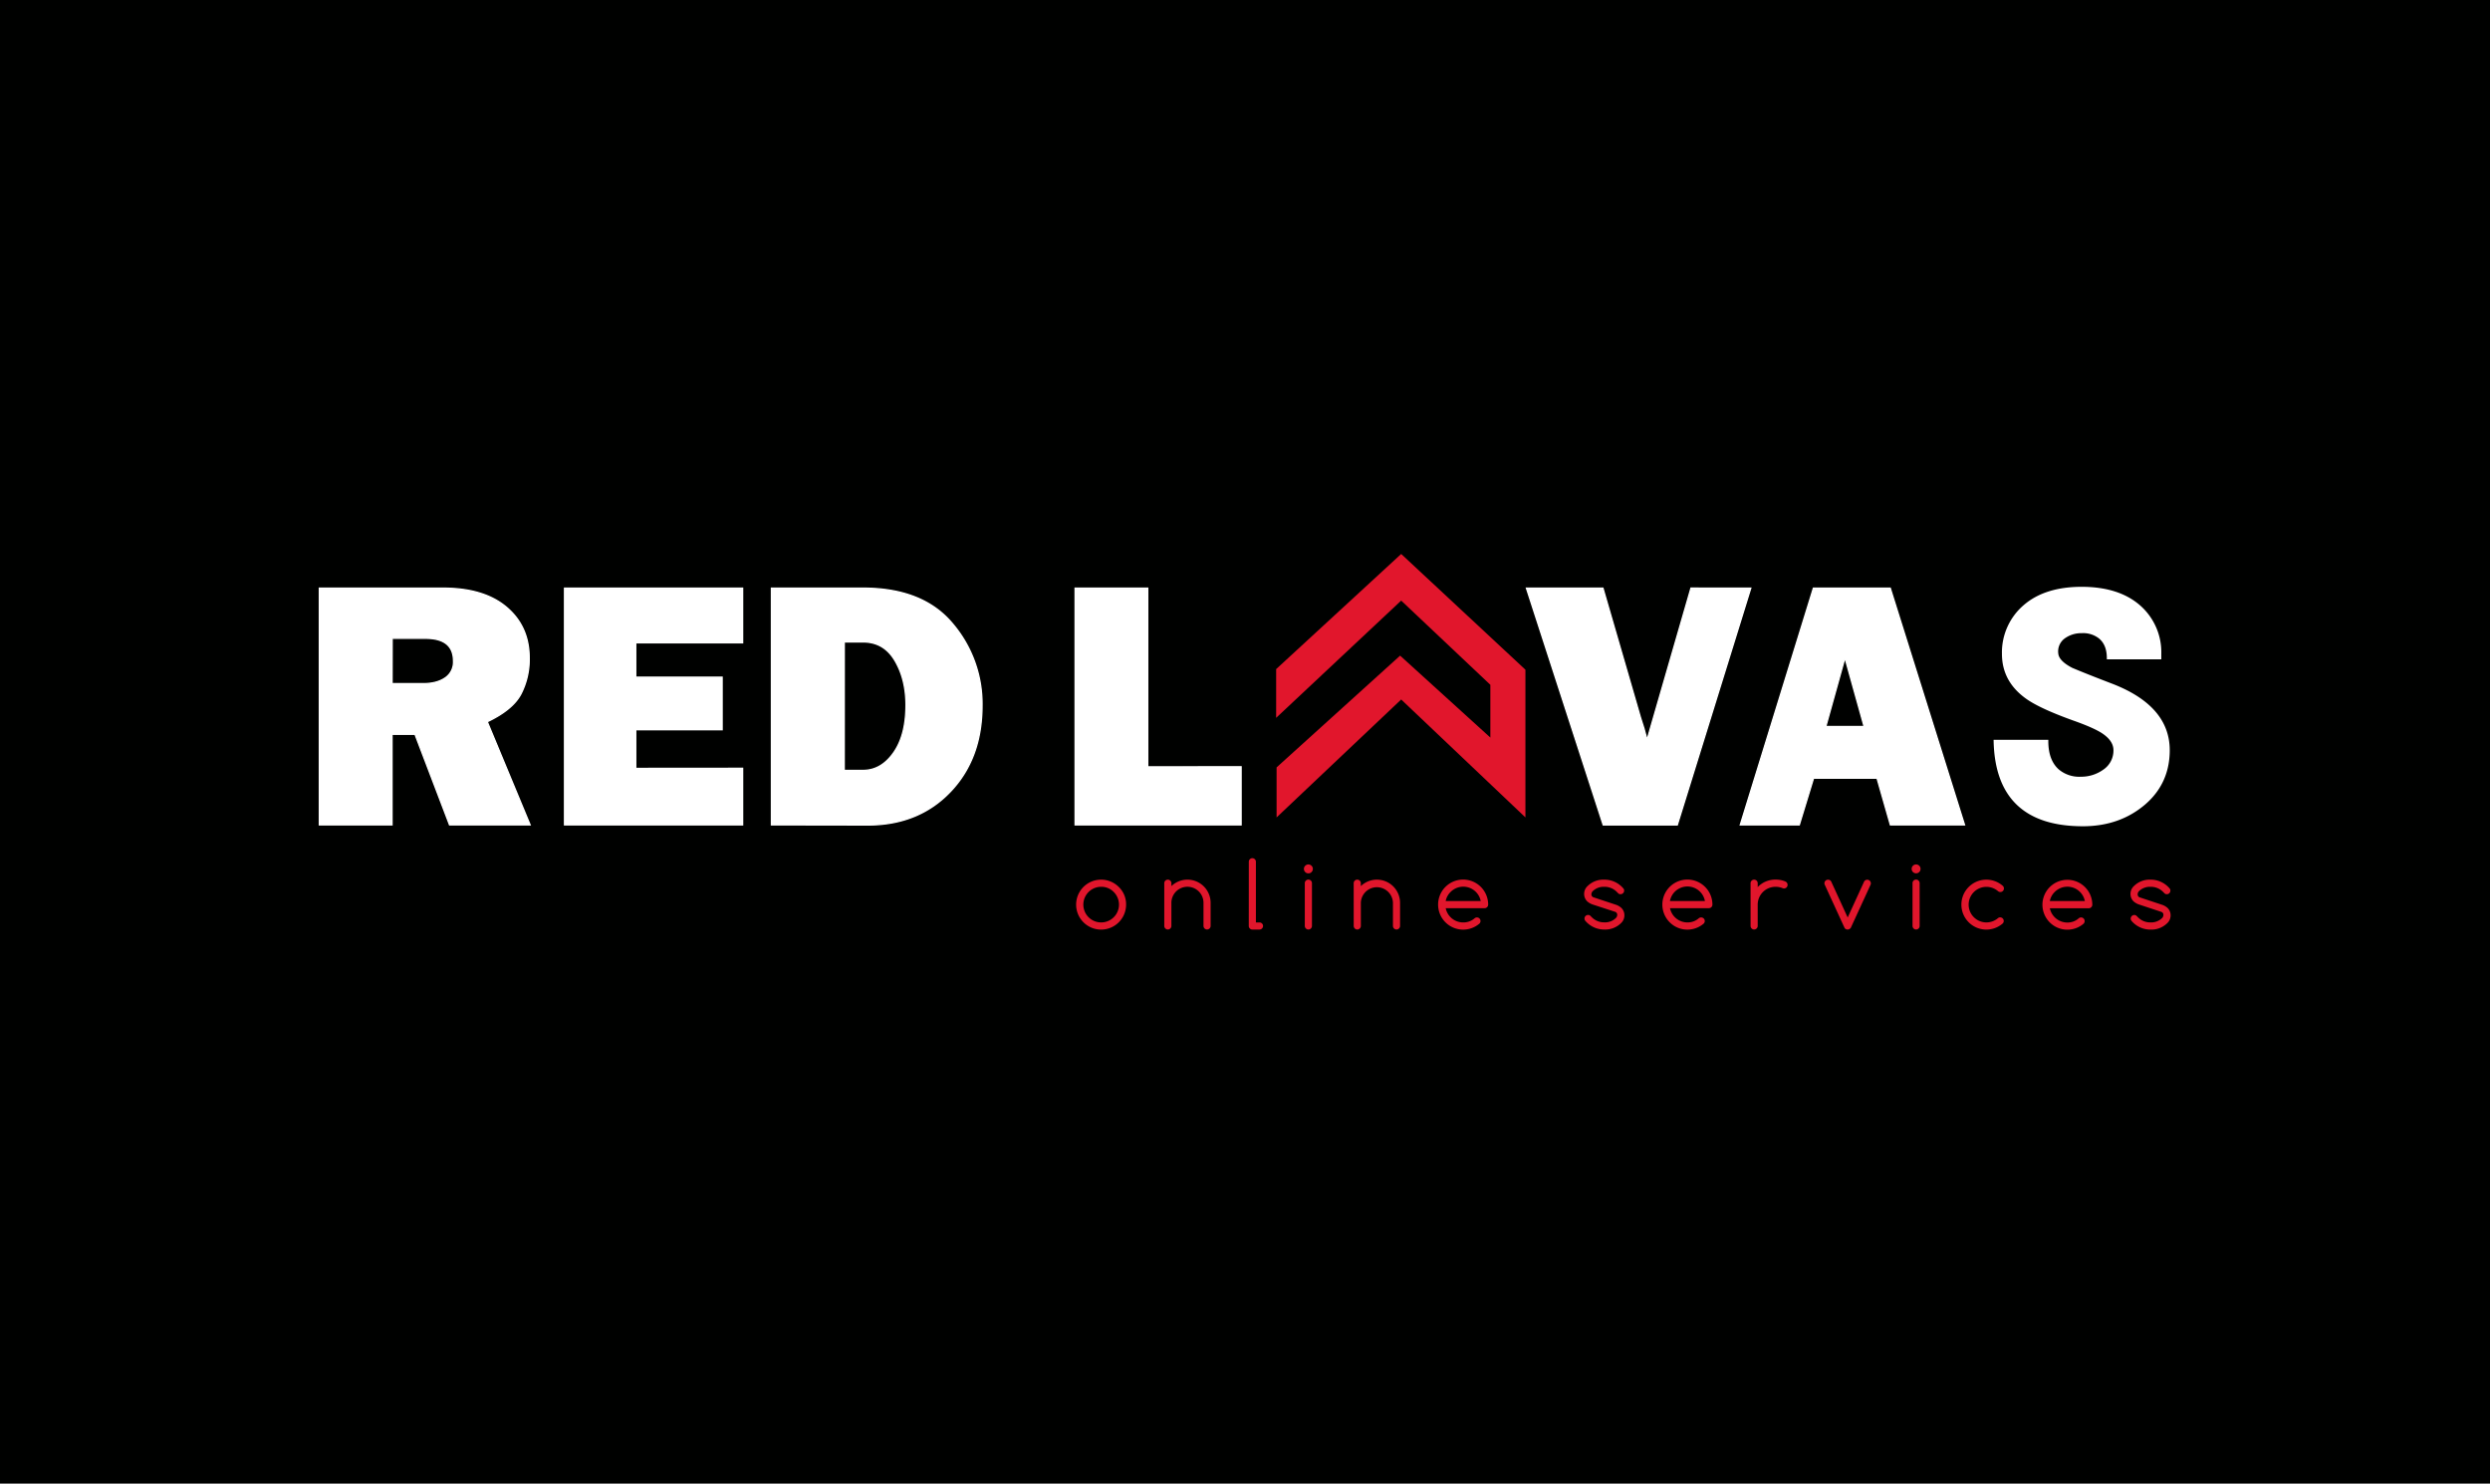 <svg id="Layer_1" data-name="Layer 1" xmlns="http://www.w3.org/2000/svg" viewBox="0 0 1920 1144"><defs><style>.cls-1{fill:#000100;}.cls-2,.cls-4{fill:#fff;stroke:#fff;stroke-miterlimit:10;}.cls-3{fill:#e1162c;}.cls-4{stroke-width:2px;}</style></defs><rect class="cls-1" width="1920" height="1144"/><path class="cls-2" d="M408.76,636.05H346.63L320,566.23H302.29v69.82H246.24V453.52h95.38q31.58,0,49,14.79t17.45,39a58.33,58.33,0,0,1-6.42,27.88q-6.39,12.1-25.94,21.34ZM302.32,527.17h23.95q10.56,0,17-4.43a14.68,14.68,0,0,0,6.42-13q0-17.53-21.52-17.53H302.39Z"/><path class="cls-2" d="M572.63,592.44v43.61H435.29V453.52H572.63v42.15H490.22v26.49h66.61v40.52H490.22v29.83Z"/><path class="cls-2" d="M594.84,636.05V453.52h70.63q46,0,68.9,27.3A95.35,95.35,0,0,1,757.23,544q0,40.93-24.55,66.56t-63.74,25.61Zm56.13-42h14.57q13.9,0,23.47-13.53t9.58-36.77q0-19.93-8.5-34.34T665.54,495H651Z"/><path class="cls-2" d="M957,591.24v44.81H829V453.52h56V591.31Z"/><path class="cls-2" d="M1350,453.52l-56.66,182.6h-57.13L1177,453.52h59l28.89,99.58q3,8.83,5.15,17.39l33.84-117Z"/><path class="cls-2" d="M1457.64,636.05l-10.3-36h-48.93l-11,36h-45.5l56.37-182.53h59.26l57.27,182.53Zm-49.79-75.85h29.55l-14.78-53Z"/><polygon class="cls-3" points="984.02 515.95 1080.43 427.17 1176.23 516.41 1176.23 630.32 1080.43 539.38 984.36 630.32 984.36 591.74 1079.61 505.56 1149.19 568.74 1149.19 528.05 1080.43 463.12 984.02 553.53 984.02 515.95"/><path class="cls-4" d="M1629,528.41q-20.89-8-31.57-12.53-10.68-5.53-11.31-11.8a13.34,13.34,0,0,1,5.29-12.53,22.7,22.7,0,0,1,13.73-4.31,20.65,20.65,0,0,1,14,4.31q6.39,5.29,6.41,15.85h40v-3.32a47,47,0,0,0-16.59-37q-16-13.57-43.83-13.58t-43.88,13.74a47,47,0,0,0-16.58,37q0,20.6,17.94,33.54,10.31,7.5,36.26,16.84,15.6,5.52,22.32,9.82,9.43,6.16,9.46,14a18.73,18.73,0,0,1-8.23,15.85,30.27,30.27,0,0,1-17.94,5.65,25.45,25.45,0,0,1-17.94-6.13q-8.11-7.48-8.12-22.32h-40.17q1.47,64.63,67.83,64.64,28.15,0,47.55-16.71,18.43-16,18.42-41Q1672,545.27,1629,528.41Z"/><path class="cls-3" d="M868.31,697.54a19.26,19.26,0,1,1-5.65-13.61A18.54,18.54,0,0,1,868.31,697.54Zm-19.26-13.73a13.74,13.74,0,1,0,9.73,4A13.32,13.32,0,0,0,849.05,683.81Z"/><path class="cls-3" d="M897.75,681.05a2.74,2.74,0,0,1,4.69-1.94,2.67,2.67,0,0,1,.8,1.94v2.23a17.87,17.87,0,0,1,30.25,12.89V714a2.67,2.67,0,0,1-.8,1.94A2.75,2.75,0,0,1,928,714V696.17a12.38,12.38,0,0,0-24.76,0V714a2.67,2.67,0,0,1-.8,1.94,2.75,2.75,0,0,1-4.69-1.94Z"/><path class="cls-3" d="M962.94,664.55a2.63,2.63,0,0,1,.8-2,2.72,2.72,0,0,1,3.86,0h0a2.68,2.68,0,0,1,.81,2V711.3h2.75a2.75,2.75,0,0,1,2.76,2.73h0a2.77,2.77,0,0,1-2.76,2.75h-5.5a2.75,2.75,0,0,1-2.75-2.75h0Z"/><path class="cls-3" d="M1012.31,670a3.44,3.44,0,1,1-3.46-3.42h0a3.48,3.48,0,0,1,2.44,1A3.33,3.33,0,0,1,1012.31,670Zm-6.2,11a2.76,2.76,0,0,1,4.71-1.94,2.67,2.67,0,0,1,.8,1.94v33a2.67,2.67,0,0,1-.8,1.94,2.64,2.64,0,0,1-1.94.81,2.79,2.79,0,0,1-2.77-2.75Z"/><path class="cls-3" d="M1043.81,681.05a2.75,2.75,0,0,1,5.5,0v2.23a17.88,17.88,0,0,1,30.26,12.89V714a2.76,2.76,0,0,1-2.74,2.75h0a2.77,2.77,0,0,1-2.75-2.75V696.17a12.38,12.38,0,0,0-24.75,0V714a2.75,2.75,0,0,1-2.75,2.75h0a2.64,2.64,0,0,1-1.94-.81,2.67,2.67,0,0,1-.81-1.94Z"/><path class="cls-3" d="M1138.83,707.45a2.74,2.74,0,0,1,2.77,2.7v.05a2.78,2.78,0,0,1-.79,1.95,19.3,19.3,0,1,1,6.69-14.61,2.67,2.67,0,0,1-.8,1.94,2.55,2.55,0,0,1-1.94.81h-30a13.74,13.74,0,0,0,13.51,11,13,13,0,0,0,8.86-3.27A2.7,2.7,0,0,1,1138.83,707.45Zm2.94-12.65a13.73,13.73,0,0,0-23.24-7,13.19,13.19,0,0,0-3.78,7Z"/><path class="cls-3" d="M1228.31,697.54a12.26,12.26,0,0,1-4.36-2.43,7.9,7.9,0,0,1-2.44-5.82,8.12,8.12,0,0,1,2.54-5.94,17.31,17.31,0,0,1,13-5.05,19.1,19.1,0,0,1,14.78,6.87,2.35,2.35,0,0,1,.52,1.61,2.77,2.77,0,0,1-2.75,2.75,2.42,2.42,0,0,1-1.82-.71l-1-1a13.26,13.26,0,0,0-9.74-4,12,12,0,0,0-9.11,3.57,3.67,3.67,0,0,0-.83,2.37,2.36,2.36,0,0,0,1.72,2.2l16.93,5.61a12,12,0,0,1,4.36,2.44,7.82,7.82,0,0,1,2.43,5.82,8,8,0,0,1-2.54,5.94,17.34,17.34,0,0,1-12.92,5,19.14,19.14,0,0,1-14.79-6.87,2.69,2.69,0,0,1-.51-1.62,2.78,2.78,0,0,1,2.75-2.76,2.4,2.4,0,0,1,1.82.72l1,1a13.34,13.34,0,0,0,9.74,4,12,12,0,0,0,9.11-3.57,3.65,3.65,0,0,0,.83-2.39,2.4,2.4,0,0,0-1.72-2.2Z"/><path class="cls-3" d="M1311.73,707.45a2.76,2.76,0,0,1,2,4.7,19.3,19.3,0,1,1,6.69-14.61,2.73,2.73,0,0,1-2.71,2.75h-30a13.74,13.74,0,0,0,13.51,11A13,13,0,0,0,1310,708,2.77,2.77,0,0,1,1311.73,707.45Zm2.92-12.65a13.73,13.73,0,0,0-27,0Z"/><path class="cls-3" d="M1349.82,681.05a2.72,2.72,0,0,1,.81-1.94,2.64,2.64,0,0,1,1.94-.81,2.75,2.75,0,0,1,2.77,2.73h0v3a18.71,18.71,0,0,1,13.73-5.77,19,19,0,0,1,7.38,1.37,3.63,3.63,0,0,1,1.13.72,2.67,2.67,0,0,1,.79,2,2.57,2.57,0,0,1-.8,1.94,2.73,2.73,0,0,1-3.14.53,14.05,14.05,0,0,0-5.36-1,13.73,13.73,0,0,0-13.73,13.73h0V714a2.76,2.76,0,0,1-2.75,2.74h0a2.67,2.67,0,0,1-1.94-.8,2.72,2.72,0,0,1-.81-1.94Z"/><path class="cls-3" d="M1426.6,716a2.87,2.87,0,0,1-3.92,0,1.83,1.83,0,0,1-.44-.65L1407,682.15a2.76,2.76,0,0,1,2.54-3.82,2.75,2.75,0,0,1,2,.79,2.5,2.5,0,0,1,.52.73l12.65,27.63,12.65-27.63a2.2,2.2,0,0,1,.55-.73,2.78,2.78,0,0,1,4.48,3.07l-15.26,33.23A1.73,1.73,0,0,1,1426.6,716Z"/><path class="cls-3" d="M1480.9,670a3.34,3.34,0,0,1-1,2.42,3.43,3.43,0,1,1,0-4.85h0A3.36,3.36,0,0,1,1480.9,670Zm-6.18,11a2.74,2.74,0,0,1,4.69-1.94,2.67,2.67,0,0,1,.8,1.94v33a2.67,2.67,0,0,1-.8,1.94,2.75,2.75,0,0,1-4.69-1.94Z"/><path class="cls-3" d="M1542.31,707.38a2.77,2.77,0,0,1,1.89,4.77,19.25,19.25,0,1,1,0-29.18,2.71,2.71,0,0,1,1,2.13,2.64,2.64,0,0,1-.81,1.94,2.76,2.76,0,0,1-3.69.19,13.71,13.71,0,1,0,0,20.68A2.66,2.66,0,0,1,1542.31,707.38Z"/><path class="cls-3" d="M1604.68,707.45a2.71,2.71,0,0,1,1.94.79,2.63,2.63,0,0,1,.8,2,2.68,2.68,0,0,1-.77,2,19.23,19.23,0,1,1,6.7-14.61,2.77,2.77,0,0,1-2.75,2.75h-30a13.85,13.85,0,0,0,13.52,11A13,13,0,0,0,1603,708,2.73,2.73,0,0,1,1604.68,707.45Zm2.92-12.65a13.74,13.74,0,0,0-23.23-7,13.36,13.36,0,0,0-3.8,7Z"/><path class="cls-3" d="M1649.59,697.54a12.17,12.17,0,0,1-4.36-2.43,7.83,7.83,0,0,1-2.44-5.82,8.12,8.12,0,0,1,2.54-5.94,17.25,17.25,0,0,1,12.93-5.05,19.13,19.13,0,0,1,14.78,6.87,2.29,2.29,0,0,1,.51,1.61,2.67,2.67,0,0,1-.8,1.94,2.64,2.64,0,0,1-1.94.81,2.42,2.42,0,0,1-1.82-.71l-1-1a13.26,13.26,0,0,0-9.73-4,12,12,0,0,0-9.12,3.57,3.6,3.6,0,0,0-.82,2.37A2.36,2.36,0,0,0,1650,692l16.91,5.61a12.09,12.09,0,0,1,4.37,2.44,7.83,7.83,0,0,1,2.44,5.82,8.14,8.14,0,0,1-2.54,5.94,17.36,17.36,0,0,1-12.93,5,19,19,0,0,1-14.78-6.87,2.69,2.69,0,0,1-.51-1.62,2.78,2.78,0,0,1,2.74-2.76,2.4,2.4,0,0,1,1.82.72l1,1a13.22,13.22,0,0,0,9.73,4,12.06,12.06,0,0,0,9.12-3.57,3.7,3.7,0,0,0,.81-2.39,2.36,2.36,0,0,0-1.72-2.2Z"/></svg>